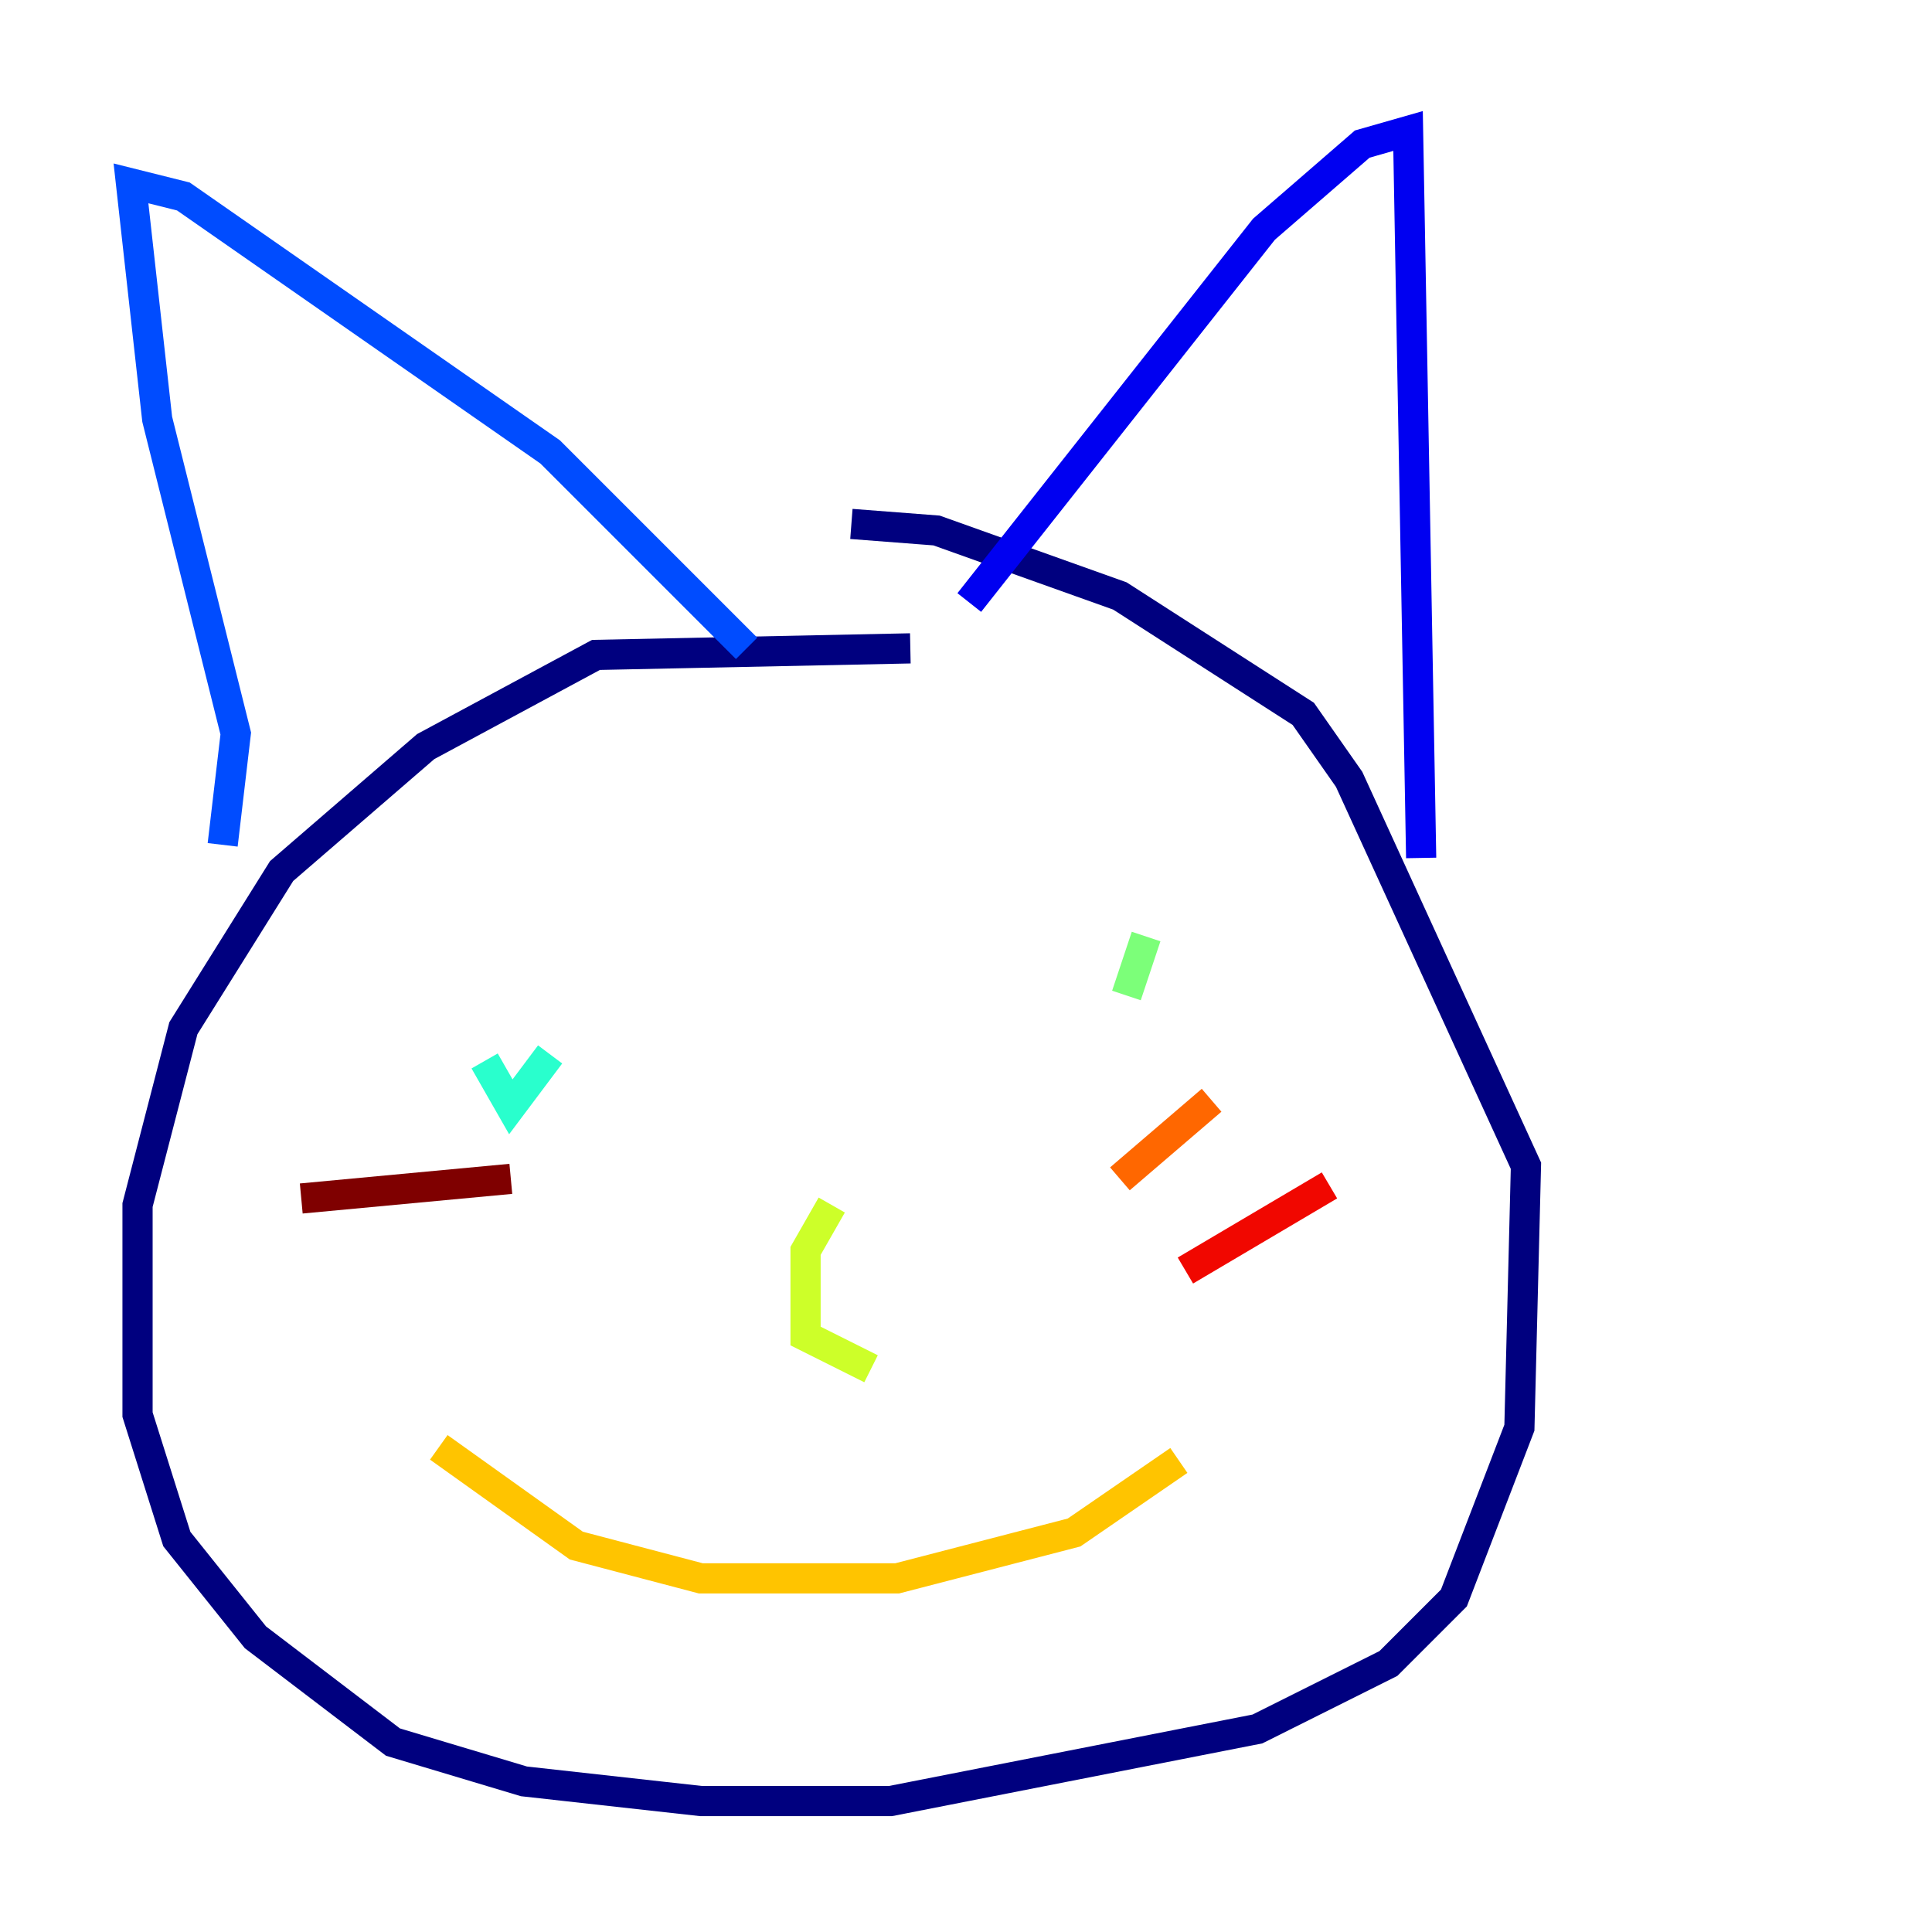 <?xml version="1.0" encoding="utf-8" ?>
<svg baseProfile="tiny" height="128" version="1.2" viewBox="0,0,128,128" width="128" xmlns="http://www.w3.org/2000/svg" xmlns:ev="http://www.w3.org/2001/xml-events" xmlns:xlink="http://www.w3.org/1999/xlink"><defs /><polyline fill="none" points="60.312,42.956 39.485,43.39 28.203,49.464 18.658,57.709 12.149,68.122 9.112,79.837 9.112,93.722 11.715,101.966 16.922,108.475 26.034,115.417 34.712,118.02 46.427,119.322 59.01,119.322 83.308,114.549 91.986,110.21 96.325,105.871 100.664,94.59 101.098,77.234 89.383,51.634 86.346,47.295 74.197,39.485 62.047,35.146 56.407,34.712" stroke="#00007f" stroke-width="2" /><polyline fill="none" points="64.217,39.919 83.742,15.186 90.251,9.546 93.288,8.678 94.156,56.841" stroke="#0000f1" stroke-width="2" /><polyline fill="none" points="14.752,55.973 15.62,48.597 10.414,27.77 8.678,12.149 12.149,13.017 36.447,29.939 49.464,42.956" stroke="#004cff" stroke-width="2" /><polyline fill="none" points="44.691,64.651 44.691,64.651" stroke="#00b0ff" stroke-width="2" /><polyline fill="none" points="32.108,70.291 33.844,73.329 36.447,69.858" stroke="#29ffcd" stroke-width="2" /><polyline fill="none" points="75.932,62.047 74.63,65.953" stroke="#7cff79" stroke-width="2" /><polyline fill="none" points="55.105,79.837 53.37,82.875 53.37,88.515 57.709,90.685" stroke="#cdff29" stroke-width="2" /><polyline fill="none" points="29.071,95.891 38.183,102.4 46.427,104.57 59.444,104.57 71.159,101.532 78.102,96.759" stroke="#ffc400" stroke-width="2" /><polyline fill="none" points="74.197,78.102 80.271,72.895" stroke="#ff6700" stroke-width="2" /><polyline fill="none" points="78.536,84.176 88.081,78.536" stroke="#f10700" stroke-width="2" /><polyline fill="none" points="33.844,78.102 19.959,79.403" stroke="#7f0000" stroke-width="2" /></svg>